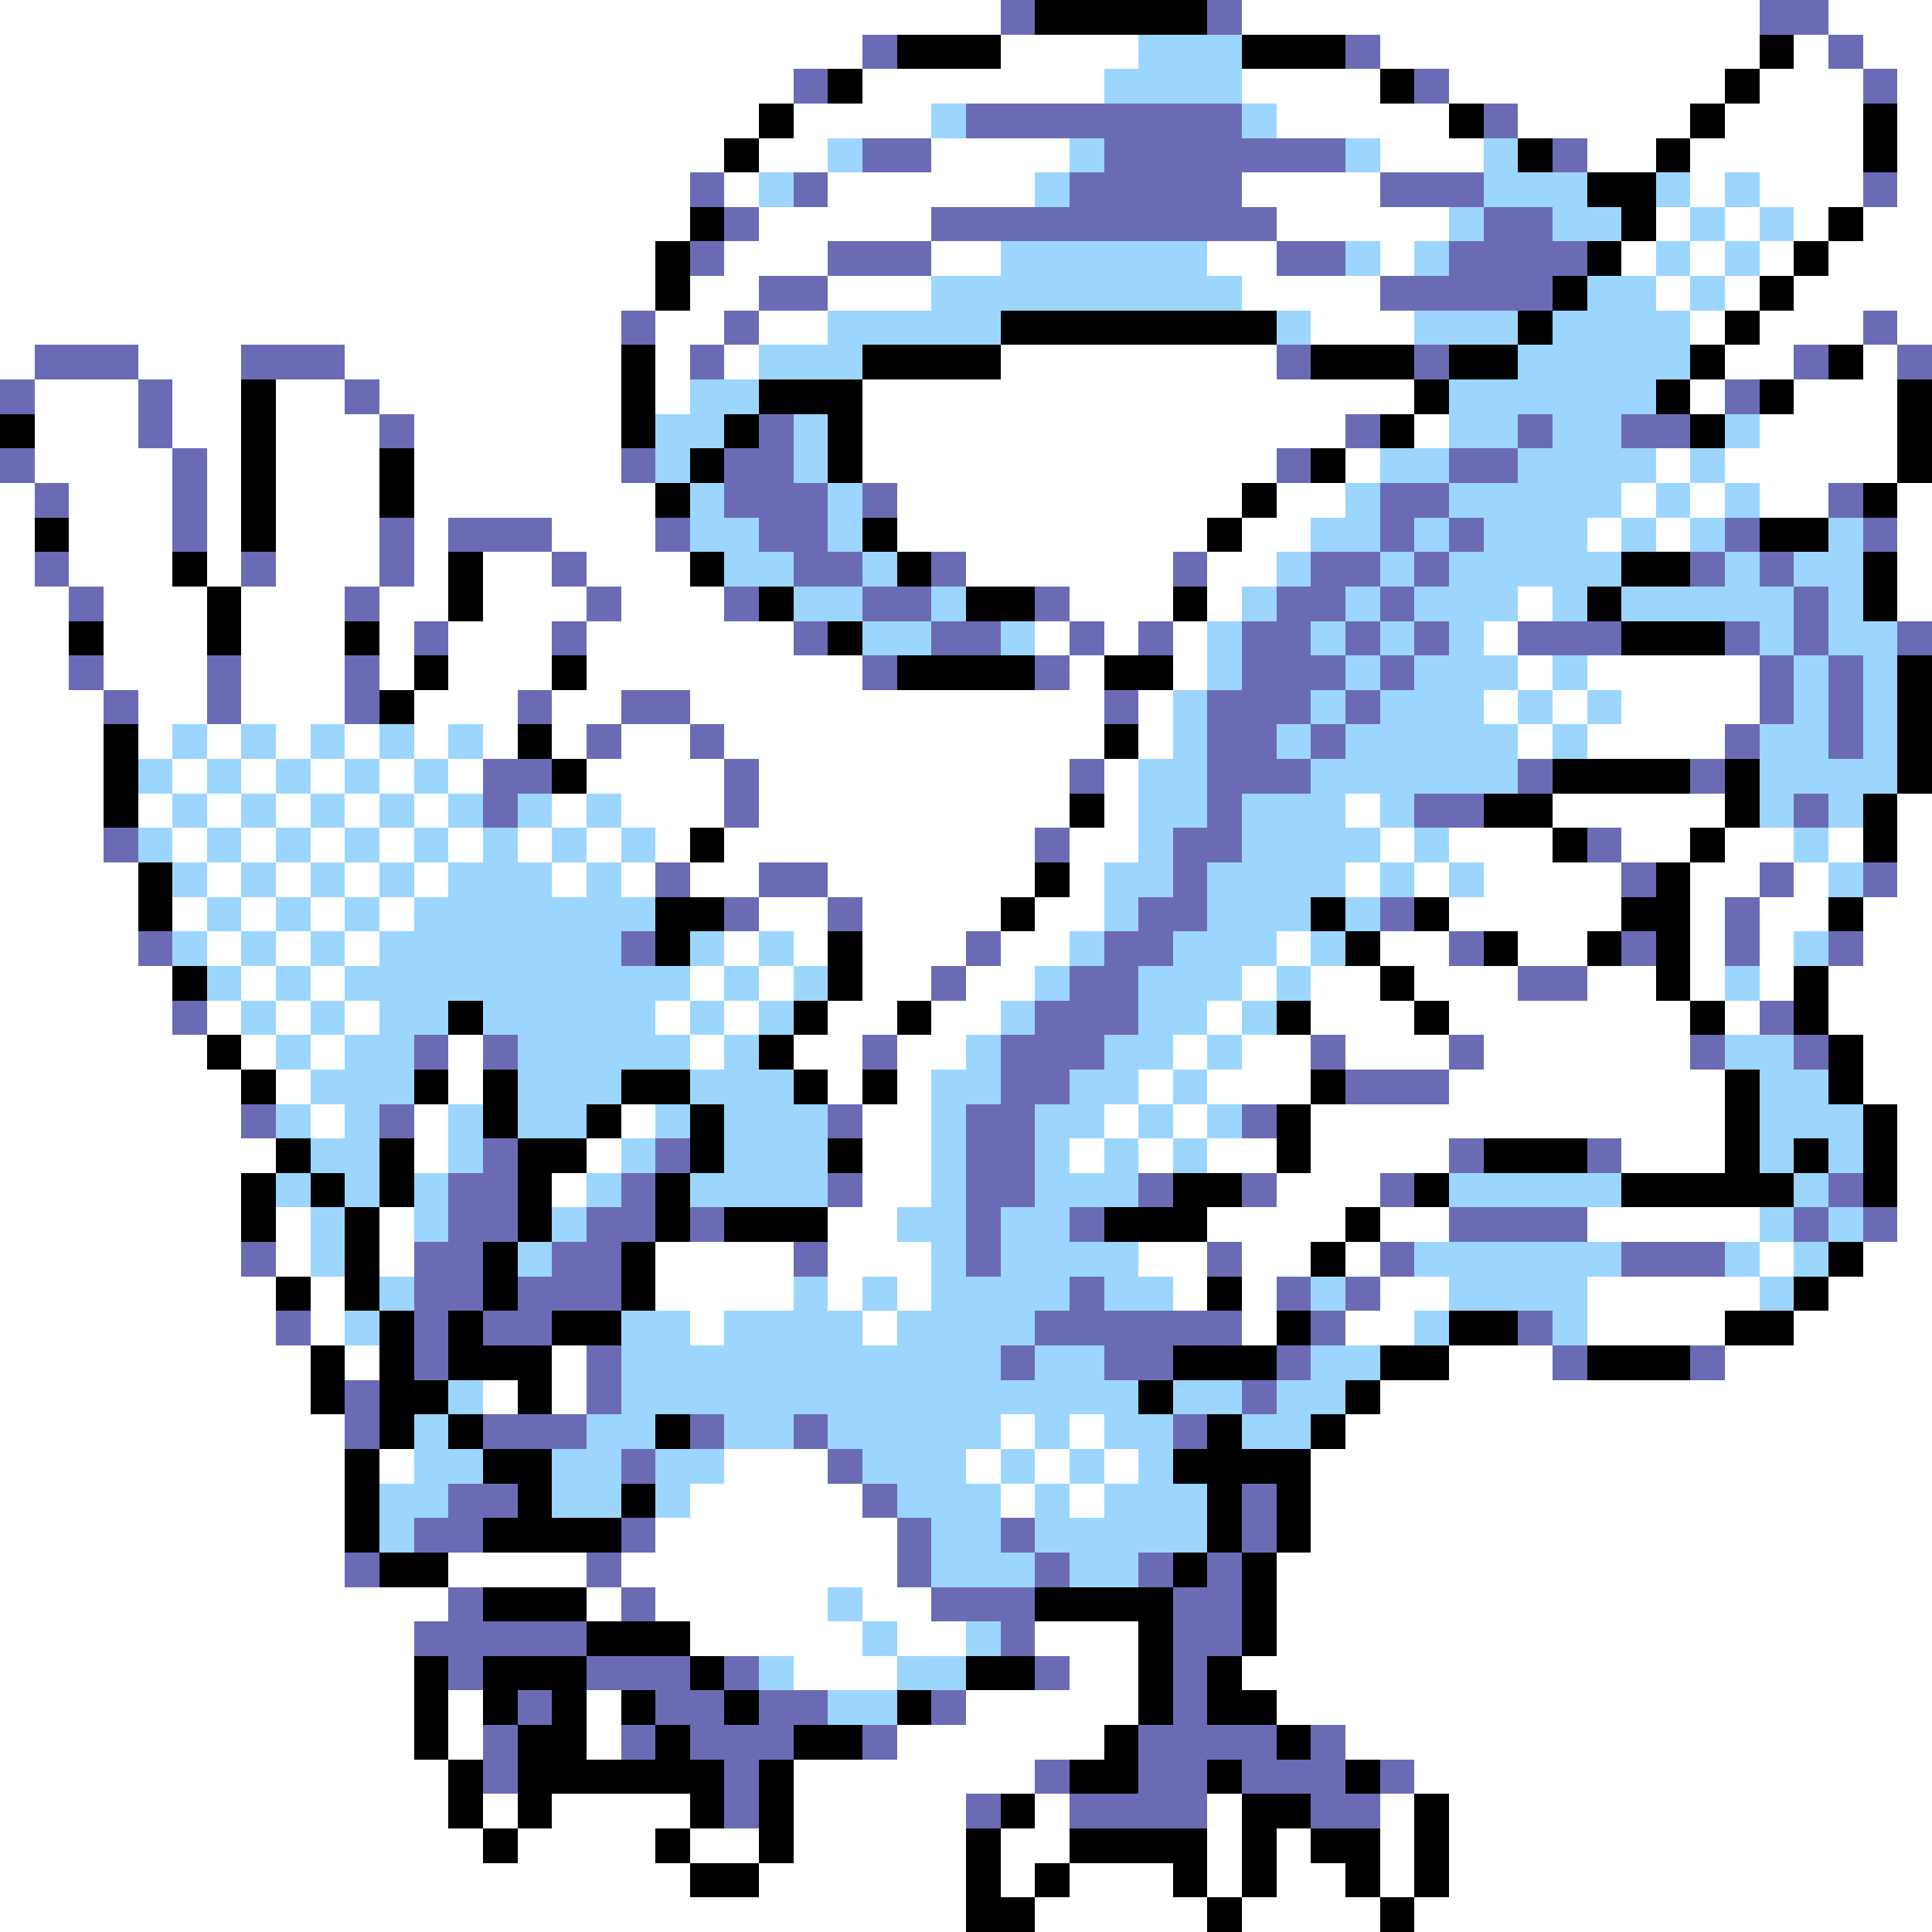 <svg xmlns="http://www.w3.org/2000/svg" viewBox="0 -0.5 56 56" shape-rendering="crispEdges">
<rect x="0" y="-0.5" width="56" height="56" fill="#333333" stroke="none"/>
<path stroke="#ffffff" d="M0 0h29M36 0h15M53 0h3M0 1h25M29 1h4M40 1h11M52 1h1M54 1h2M0 2h23M25 2h7M36 2h4M42 2h8M51 2h3M55 2h1M0 3h22M23 3h4M37 3h5M44 3h5M50 3h4M55 3h1M0 4h21M22 4h2M27 4h4M40 4h3M46 4h2M49 4h5M55 4h1M0 5h20M21 5h1M24 5h6M36 5h4M49 5h1M51 5h3M55 5h1M0 6h20M22 6h5M37 6h5M48 6h1M50 6h1M52 6h1M54 6h2M0 7h19M21 7h3M27 7h2M35 7h2M40 7h1M47 7h1M49 7h1M51 7h1M53 7h3M0 8h19M20 8h2M24 8h3M36 8h4M48 8h1M50 8h1M52 8h4M0 9h18M19 9h2M22 9h2M38 9h3M49 9h1M51 9h3M55 9h1M0 10h1M4 10h3M10 10h8M19 10h1M21 10h1M29 10h8M50 10h2M54 10h1M1 11h3M5 11h2M8 11h2M11 11h7M19 11h1M25 11h16M49 11h1M52 11h3M1 12h3M5 12h2M8 12h3M12 12h6M25 12h14M41 12h1M51 12h4M1 13h4M6 13h1M8 13h3M12 13h6M25 13h12M39 13h1M48 13h1M50 13h5M0 14h1M2 14h3M6 14h1M8 14h3M12 14h7M26 14h10M37 14h2M47 14h1M49 14h1M51 14h2M55 14h1M0 15h1M2 15h3M6 15h1M8 15h3M12 15h1M16 15h3M26 15h9M36 15h2M46 15h1M48 15h1M55 15h1M0 16h1M2 16h3M6 16h1M8 16h3M12 16h1M14 16h2M17 16h3M28 16h6M35 16h2M55 16h1M0 17h2M3 17h3M7 17h3M11 17h2M14 17h3M18 17h3M31 17h3M35 17h1M44 17h1M55 17h1M0 18h2M3 18h3M7 18h3M11 18h1M13 18h3M17 18h6M30 18h1M32 18h1M34 18h1M43 18h1M0 19h2M3 19h3M7 19h3M11 19h1M13 19h3M17 19h8M31 19h1M34 19h1M44 19h1M46 19h5M0 20h3M4 20h2M7 20h3M12 20h3M16 20h2M20 20h12M33 20h1M43 20h1M45 20h1M47 20h4M0 21h3M4 21h1M6 21h1M8 21h1M10 21h1M12 21h1M14 21h1M16 21h1M18 21h2M21 21h11M33 21h1M44 21h1M46 21h4M0 22h3M5 22h1M7 22h1M9 22h1M11 22h1M13 22h1M17 22h4M22 22h9M32 22h1M0 23h3M4 23h1M6 23h1M8 23h1M10 23h1M12 23h1M16 23h1M18 23h3M22 23h9M32 23h1M39 23h1M45 23h5M55 23h1M0 24h3M5 24h1M7 24h1M9 24h1M11 24h1M13 24h1M15 24h1M17 24h1M19 24h1M21 24h9M31 24h2M40 24h1M42 24h3M47 24h2M50 24h2M53 24h1M55 24h1M0 25h4M6 25h1M8 25h1M10 25h1M12 25h1M16 25h1M18 25h1M20 25h2M24 25h6M31 25h1M39 25h1M41 25h1M43 25h4M49 25h2M52 25h1M55 25h1M0 26h4M5 26h1M7 26h1M9 26h1M11 26h1M22 26h2M25 26h4M30 26h2M42 26h5M49 26h1M51 26h2M54 26h2M0 27h4M6 27h1M8 27h1M10 27h1M21 27h1M23 27h1M25 27h3M29 27h2M37 27h1M40 27h2M44 27h2M49 27h1M51 27h1M54 27h2M0 28h5M7 28h1M9 28h1M20 28h1M22 28h1M25 28h2M28 28h2M36 28h1M38 28h2M41 28h3M46 28h2M49 28h1M51 28h1M53 28h3M0 29h5M6 29h1M8 29h1M10 29h1M19 29h1M21 29h1M24 29h2M27 29h2M35 29h1M38 29h3M42 29h7M50 29h1M53 29h3M0 30h6M7 30h1M9 30h1M13 30h1M20 30h1M23 30h2M26 30h2M34 30h1M36 30h2M39 30h3M43 30h6M54 30h2M0 31h7M8 31h1M13 31h1M24 31h1M26 31h1M33 31h1M35 31h3M42 31h8M54 31h2M0 32h7M9 32h1M12 32h1M18 32h1M25 32h2M32 32h1M34 32h1M38 32h12M55 32h1M0 33h8M12 33h1M17 33h1M25 33h2M31 33h1M33 33h1M35 33h2M38 33h4M47 33h3M55 33h1M0 34h7M16 34h1M25 34h2M37 34h3M55 34h1M0 35h7M8 35h1M11 35h1M24 35h2M35 35h4M40 35h2M46 35h5M55 35h1M0 36h7M8 36h1M11 36h1M19 36h4M24 36h3M33 36h2M36 36h2M39 36h1M51 36h1M54 36h2M0 37h8M9 37h1M19 37h4M24 37h1M26 37h1M34 37h1M36 37h1M40 37h2M46 37h5M53 37h3M0 38h8M9 38h1M20 38h1M25 38h1M36 38h1M39 38h2M46 38h4M52 38h4M0 39h9M10 39h1M16 39h1M42 39h3M50 39h6M0 40h9M14 40h1M16 40h1M40 40h16M0 41h10M29 41h1M31 41h1M39 41h17M0 42h10M11 42h1M21 42h3M28 42h1M30 42h1M32 42h1M38 42h18M0 43h10M20 43h5M29 43h1M31 43h1M38 43h18M0 44h10M19 44h7M38 44h18M0 45h10M13 45h4M18 45h8M37 45h19M0 46h13M17 46h1M19 46h5M25 46h2M37 46h19M0 47h12M20 47h5M26 47h2M30 47h3M37 47h19M0 48h12M23 48h3M31 48h2M36 48h20M0 49h12M13 49h1M17 49h1M28 49h5M37 49h19M0 50h12M13 50h1M17 50h1M26 50h6M39 50h17M0 51h13M23 51h7M41 51h15M0 52h13M14 52h1M16 52h4M23 52h5M30 52h1M35 52h1M40 52h1M42 52h14M0 53h14M15 53h4M20 53h2M23 53h5M29 53h2M35 53h1M37 53h1M40 53h1M42 53h14M0 54h20M22 54h6M29 54h1M31 54h3M35 54h1M37 54h2M40 54h1M42 54h14M0 55h28M30 55h5M36 55h4M41 55h15" />
<path stroke="#6b6bb5" d="M29 0h1M35 0h1M51 0h2M25 1h1M39 1h1M53 1h1M23 2h1M41 2h1M54 2h1M28 3h8M43 3h1M25 4h2M32 4h7M45 4h1M20 5h1M23 5h1M31 5h5M40 5h3M54 5h1M21 6h1M27 6h10M43 6h2M20 7h1M24 7h3M37 7h2M42 7h4M22 8h2M40 8h5M18 9h1M21 9h1M54 9h1M1 10h3M7 10h3M20 10h1M37 10h1M41 10h1M52 10h1M55 10h1M0 11h1M4 11h1M10 11h1M50 11h1M4 12h1M11 12h1M22 12h1M39 12h1M44 12h1M47 12h2M0 13h1M5 13h1M18 13h1M21 13h2M37 13h1M42 13h2M1 14h1M5 14h1M21 14h3M25 14h1M40 14h2M53 14h1M5 15h1M11 15h1M13 15h3M19 15h1M22 15h2M40 15h1M42 15h1M50 15h1M54 15h1M1 16h1M7 16h1M11 16h1M16 16h1M23 16h2M27 16h1M34 16h1M38 16h2M41 16h1M49 16h1M51 16h1M2 17h1M10 17h1M17 17h1M21 17h1M25 17h2M30 17h1M37 17h2M40 17h1M52 17h1M12 18h1M16 18h1M23 18h1M27 18h2M31 18h1M33 18h1M36 18h2M39 18h1M41 18h1M44 18h3M50 18h1M52 18h1M55 18h1M2 19h1M6 19h1M10 19h1M25 19h1M30 19h1M36 19h3M40 19h1M51 19h1M53 19h1M3 20h1M6 20h1M10 20h1M15 20h1M18 20h2M32 20h1M35 20h3M39 20h1M51 20h1M53 20h1M17 21h1M20 21h1M35 21h2M38 21h1M50 21h1M53 21h1M14 22h2M21 22h1M31 22h1M35 22h3M44 22h1M49 22h1M14 23h1M21 23h1M35 23h1M41 23h2M52 23h1M3 24h1M30 24h1M34 24h2M46 24h1M19 25h1M22 25h2M34 25h1M47 25h1M51 25h1M54 25h1M21 26h1M24 26h1M33 26h2M40 26h1M50 26h1M4 27h1M18 27h1M28 27h1M32 27h2M42 27h1M47 27h1M50 27h1M53 27h1M27 28h1M31 28h2M44 28h2M5 29h1M30 29h3M51 29h1M12 30h1M14 30h1M25 30h1M29 30h3M38 30h1M42 30h1M49 30h1M52 30h1M29 31h2M39 31h3M7 32h1M11 32h1M24 32h1M28 32h2M36 32h1M14 33h1M19 33h1M28 33h2M42 33h1M46 33h1M13 34h2M18 34h1M24 34h1M28 34h2M33 34h1M36 34h1M40 34h1M53 34h1M13 35h2M17 35h2M20 35h1M28 35h1M31 35h1M42 35h4M52 35h1M54 35h1M7 36h1M12 36h2M16 36h2M23 36h1M28 36h1M35 36h1M40 36h1M47 36h3M12 37h2M15 37h3M31 37h1M37 37h1M39 37h1M8 38h1M12 38h1M14 38h2M30 38h6M38 38h1M44 38h1M12 39h1M17 39h1M29 39h1M32 39h2M37 39h1M45 39h1M49 39h1M10 40h1M17 40h1M36 40h1M10 41h1M14 41h3M20 41h1M23 41h1M34 41h1M18 42h1M24 42h1M13 43h2M25 43h1M36 43h1M12 44h2M18 44h1M26 44h1M29 44h1M36 44h1M10 45h1M17 45h1M26 45h1M30 45h1M33 45h1M35 45h1M13 46h1M18 46h1M27 46h3M34 46h2M12 47h5M29 47h1M34 47h2M13 48h1M17 48h3M21 48h1M30 48h1M34 48h1M15 49h1M19 49h2M22 49h2M27 49h1M34 49h1M14 50h1M18 50h1M20 50h3M25 50h1M33 50h4M38 50h1M14 51h1M21 51h1M30 51h1M33 51h2M36 51h3M40 51h1M21 52h1M28 52h1M31 52h4M38 52h2" />
<path stroke="#000000" d="M30 0h5M26 1h3M36 1h3M51 1h1M24 2h1M40 2h1M50 2h1M22 3h1M42 3h1M49 3h1M54 3h1M21 4h1M44 4h1M48 4h1M54 4h1M46 5h2M20 6h1M47 6h1M53 6h1M19 7h1M46 7h1M52 7h1M19 8h1M45 8h1M51 8h1M29 9h8M44 9h1M50 9h1M18 10h1M25 10h4M38 10h3M42 10h2M49 10h1M53 10h1M7 11h1M18 11h1M22 11h3M41 11h1M48 11h1M51 11h1M55 11h1M0 12h1M7 12h1M18 12h1M21 12h1M24 12h1M40 12h1M49 12h1M55 12h1M7 13h1M11 13h1M20 13h1M24 13h1M38 13h1M55 13h1M7 14h1M11 14h1M19 14h1M36 14h1M54 14h1M1 15h1M7 15h1M25 15h1M35 15h1M51 15h2M5 16h1M13 16h1M20 16h1M26 16h1M47 16h2M54 16h1M6 17h1M13 17h1M22 17h1M28 17h2M34 17h1M46 17h1M54 17h1M2 18h1M6 18h1M10 18h1M24 18h1M47 18h3M12 19h1M16 19h1M26 19h4M32 19h2M55 19h1M11 20h1M55 20h1M3 21h1M15 21h1M32 21h1M55 21h1M3 22h1M16 22h1M45 22h4M50 22h1M55 22h1M3 23h1M31 23h1M43 23h2M50 23h1M54 23h1M20 24h1M45 24h1M49 24h1M54 24h1M4 25h1M30 25h1M48 25h1M4 26h1M19 26h2M29 26h1M38 26h1M41 26h1M47 26h2M53 26h1M19 27h1M24 27h1M39 27h1M43 27h1M46 27h1M48 27h1M5 28h1M24 28h1M40 28h1M48 28h1M52 28h1M13 29h1M23 29h1M26 29h1M37 29h1M41 29h1M49 29h1M52 29h1M6 30h1M22 30h1M53 30h1M7 31h1M12 31h1M14 31h1M18 31h2M23 31h1M25 31h1M38 31h1M50 31h1M53 31h1M14 32h1M17 32h1M20 32h1M37 32h1M50 32h1M54 32h1M8 33h1M11 33h1M15 33h2M20 33h1M24 33h1M37 33h1M43 33h3M50 33h1M52 33h1M54 33h1M7 34h1M9 34h1M11 34h1M15 34h1M19 34h1M34 34h2M41 34h1M47 34h5M54 34h1M7 35h1M10 35h1M15 35h1M19 35h1M21 35h3M32 35h3M39 35h1M10 36h1M14 36h1M18 36h1M38 36h1M53 36h1M8 37h1M10 37h1M14 37h1M18 37h1M35 37h1M52 37h1M11 38h1M13 38h1M16 38h2M37 38h1M42 38h2M50 38h2M9 39h1M11 39h1M13 39h3M34 39h3M40 39h2M46 39h3M9 40h1M11 40h2M15 40h1M33 40h1M39 40h1M11 41h1M13 41h1M19 41h1M35 41h1M38 41h1M10 42h1M14 42h2M34 42h4M10 43h1M15 43h1M18 43h1M35 43h1M37 43h1M10 44h1M14 44h4M35 44h1M37 44h1M11 45h2M34 45h1M36 45h1M14 46h3M30 46h4M36 46h1M17 47h3M33 47h1M36 47h1M12 48h1M14 48h3M20 48h1M28 48h2M33 48h1M35 48h1M12 49h1M14 49h1M16 49h1M18 49h1M21 49h1M26 49h1M33 49h1M35 49h2M12 50h1M15 50h2M19 50h1M23 50h2M32 50h1M37 50h1M13 51h1M15 51h6M22 51h1M31 51h2M35 51h1M39 51h1M13 52h1M15 52h1M20 52h1M22 52h1M29 52h1M36 52h2M41 52h1M14 53h1M19 53h1M22 53h1M28 53h1M31 53h4M36 53h1M38 53h2M41 53h1M20 54h2M28 54h1M30 54h1M34 54h1M36 54h1M39 54h1M41 54h1M28 55h2M35 55h1M40 55h1" />
<path stroke="#9cd6ff" d="M33 1h3M32 2h4M27 3h1M36 3h1M24 4h1M31 4h1M39 4h1M43 4h1M22 5h1M30 5h1M43 5h3M48 5h1M50 5h1M42 6h1M45 6h2M49 6h1M51 6h1M29 7h6M39 7h1M41 7h1M48 7h1M50 7h1M27 8h9M46 8h2M49 8h1M24 9h5M37 9h1M41 9h3M45 9h4M22 10h3M44 10h5M20 11h2M42 11h6M19 12h2M23 12h1M42 12h2M45 12h2M50 12h1M19 13h1M23 13h1M40 13h2M44 13h4M49 13h1M20 14h1M24 14h1M39 14h1M42 14h5M48 14h1M50 14h1M20 15h2M24 15h1M38 15h2M41 15h1M43 15h3M47 15h1M49 15h1M53 15h1M21 16h2M25 16h1M37 16h1M40 16h1M42 16h5M50 16h1M52 16h2M23 17h2M27 17h1M36 17h1M39 17h1M41 17h3M45 17h1M47 17h5M53 17h1M25 18h2M29 18h1M35 18h1M38 18h1M40 18h1M42 18h1M51 18h1M53 18h2M35 19h1M39 19h1M41 19h3M45 19h1M52 19h1M54 19h1M34 20h1M38 20h1M40 20h3M44 20h1M46 20h1M52 20h1M54 20h1M5 21h1M7 21h1M9 21h1M11 21h1M13 21h1M34 21h1M37 21h1M39 21h5M45 21h1M51 21h2M54 21h1M4 22h1M6 22h1M8 22h1M10 22h1M12 22h1M33 22h2M38 22h6M51 22h4M5 23h1M7 23h1M9 23h1M11 23h1M13 23h1M15 23h1M17 23h1M33 23h2M36 23h3M40 23h1M51 23h1M53 23h1M4 24h1M6 24h1M8 24h1M10 24h1M12 24h1M14 24h1M16 24h1M18 24h1M33 24h1M36 24h4M41 24h1M52 24h1M5 25h1M7 25h1M9 25h1M11 25h1M13 25h3M17 25h1M32 25h2M35 25h4M40 25h1M42 25h1M53 25h1M6 26h1M8 26h1M10 26h1M12 26h7M32 26h1M35 26h3M39 26h1M5 27h1M7 27h1M9 27h1M11 27h7M20 27h1M22 27h1M31 27h1M34 27h3M38 27h1M52 27h1M6 28h1M8 28h1M10 28h10M21 28h1M23 28h1M30 28h1M33 28h3M37 28h1M50 28h1M7 29h1M9 29h1M11 29h2M14 29h5M20 29h1M22 29h1M29 29h1M33 29h2M36 29h1M8 30h1M10 30h2M15 30h5M21 30h1M28 30h1M32 30h2M35 30h1M50 30h2M9 31h3M15 31h3M20 31h3M27 31h2M31 31h2M34 31h1M51 31h2M8 32h1M10 32h1M13 32h1M15 32h2M19 32h1M21 32h3M27 32h1M30 32h2M33 32h1M35 32h1M51 32h3M9 33h2M13 33h1M18 33h1M21 33h3M27 33h1M30 33h1M32 33h1M34 33h1M51 33h1M53 33h1M8 34h1M10 34h1M12 34h1M17 34h1M20 34h4M27 34h1M30 34h3M42 34h5M52 34h1M9 35h1M12 35h1M16 35h1M26 35h2M29 35h2M51 35h1M53 35h1M9 36h1M15 36h1M27 36h1M29 36h4M41 36h6M50 36h1M52 36h1M11 37h1M23 37h1M25 37h1M27 37h4M32 37h2M38 37h1M42 37h4M51 37h1M10 38h1M18 38h2M21 38h4M26 38h4M41 38h1M45 38h1M18 39h11M30 39h2M38 39h2M13 40h1M18 40h15M34 40h2M37 40h2M12 41h1M17 41h2M21 41h2M24 41h5M30 41h1M32 41h2M36 41h2M12 42h2M16 42h2M19 42h2M25 42h3M29 42h1M31 42h1M33 42h1M11 43h2M16 43h2M19 43h1M26 43h3M30 43h1M32 43h3M11 44h1M27 44h2M30 44h5M27 45h3M31 45h2M24 46h1M25 47h1M28 47h1M22 48h1M26 48h2M24 49h2" />
</svg>